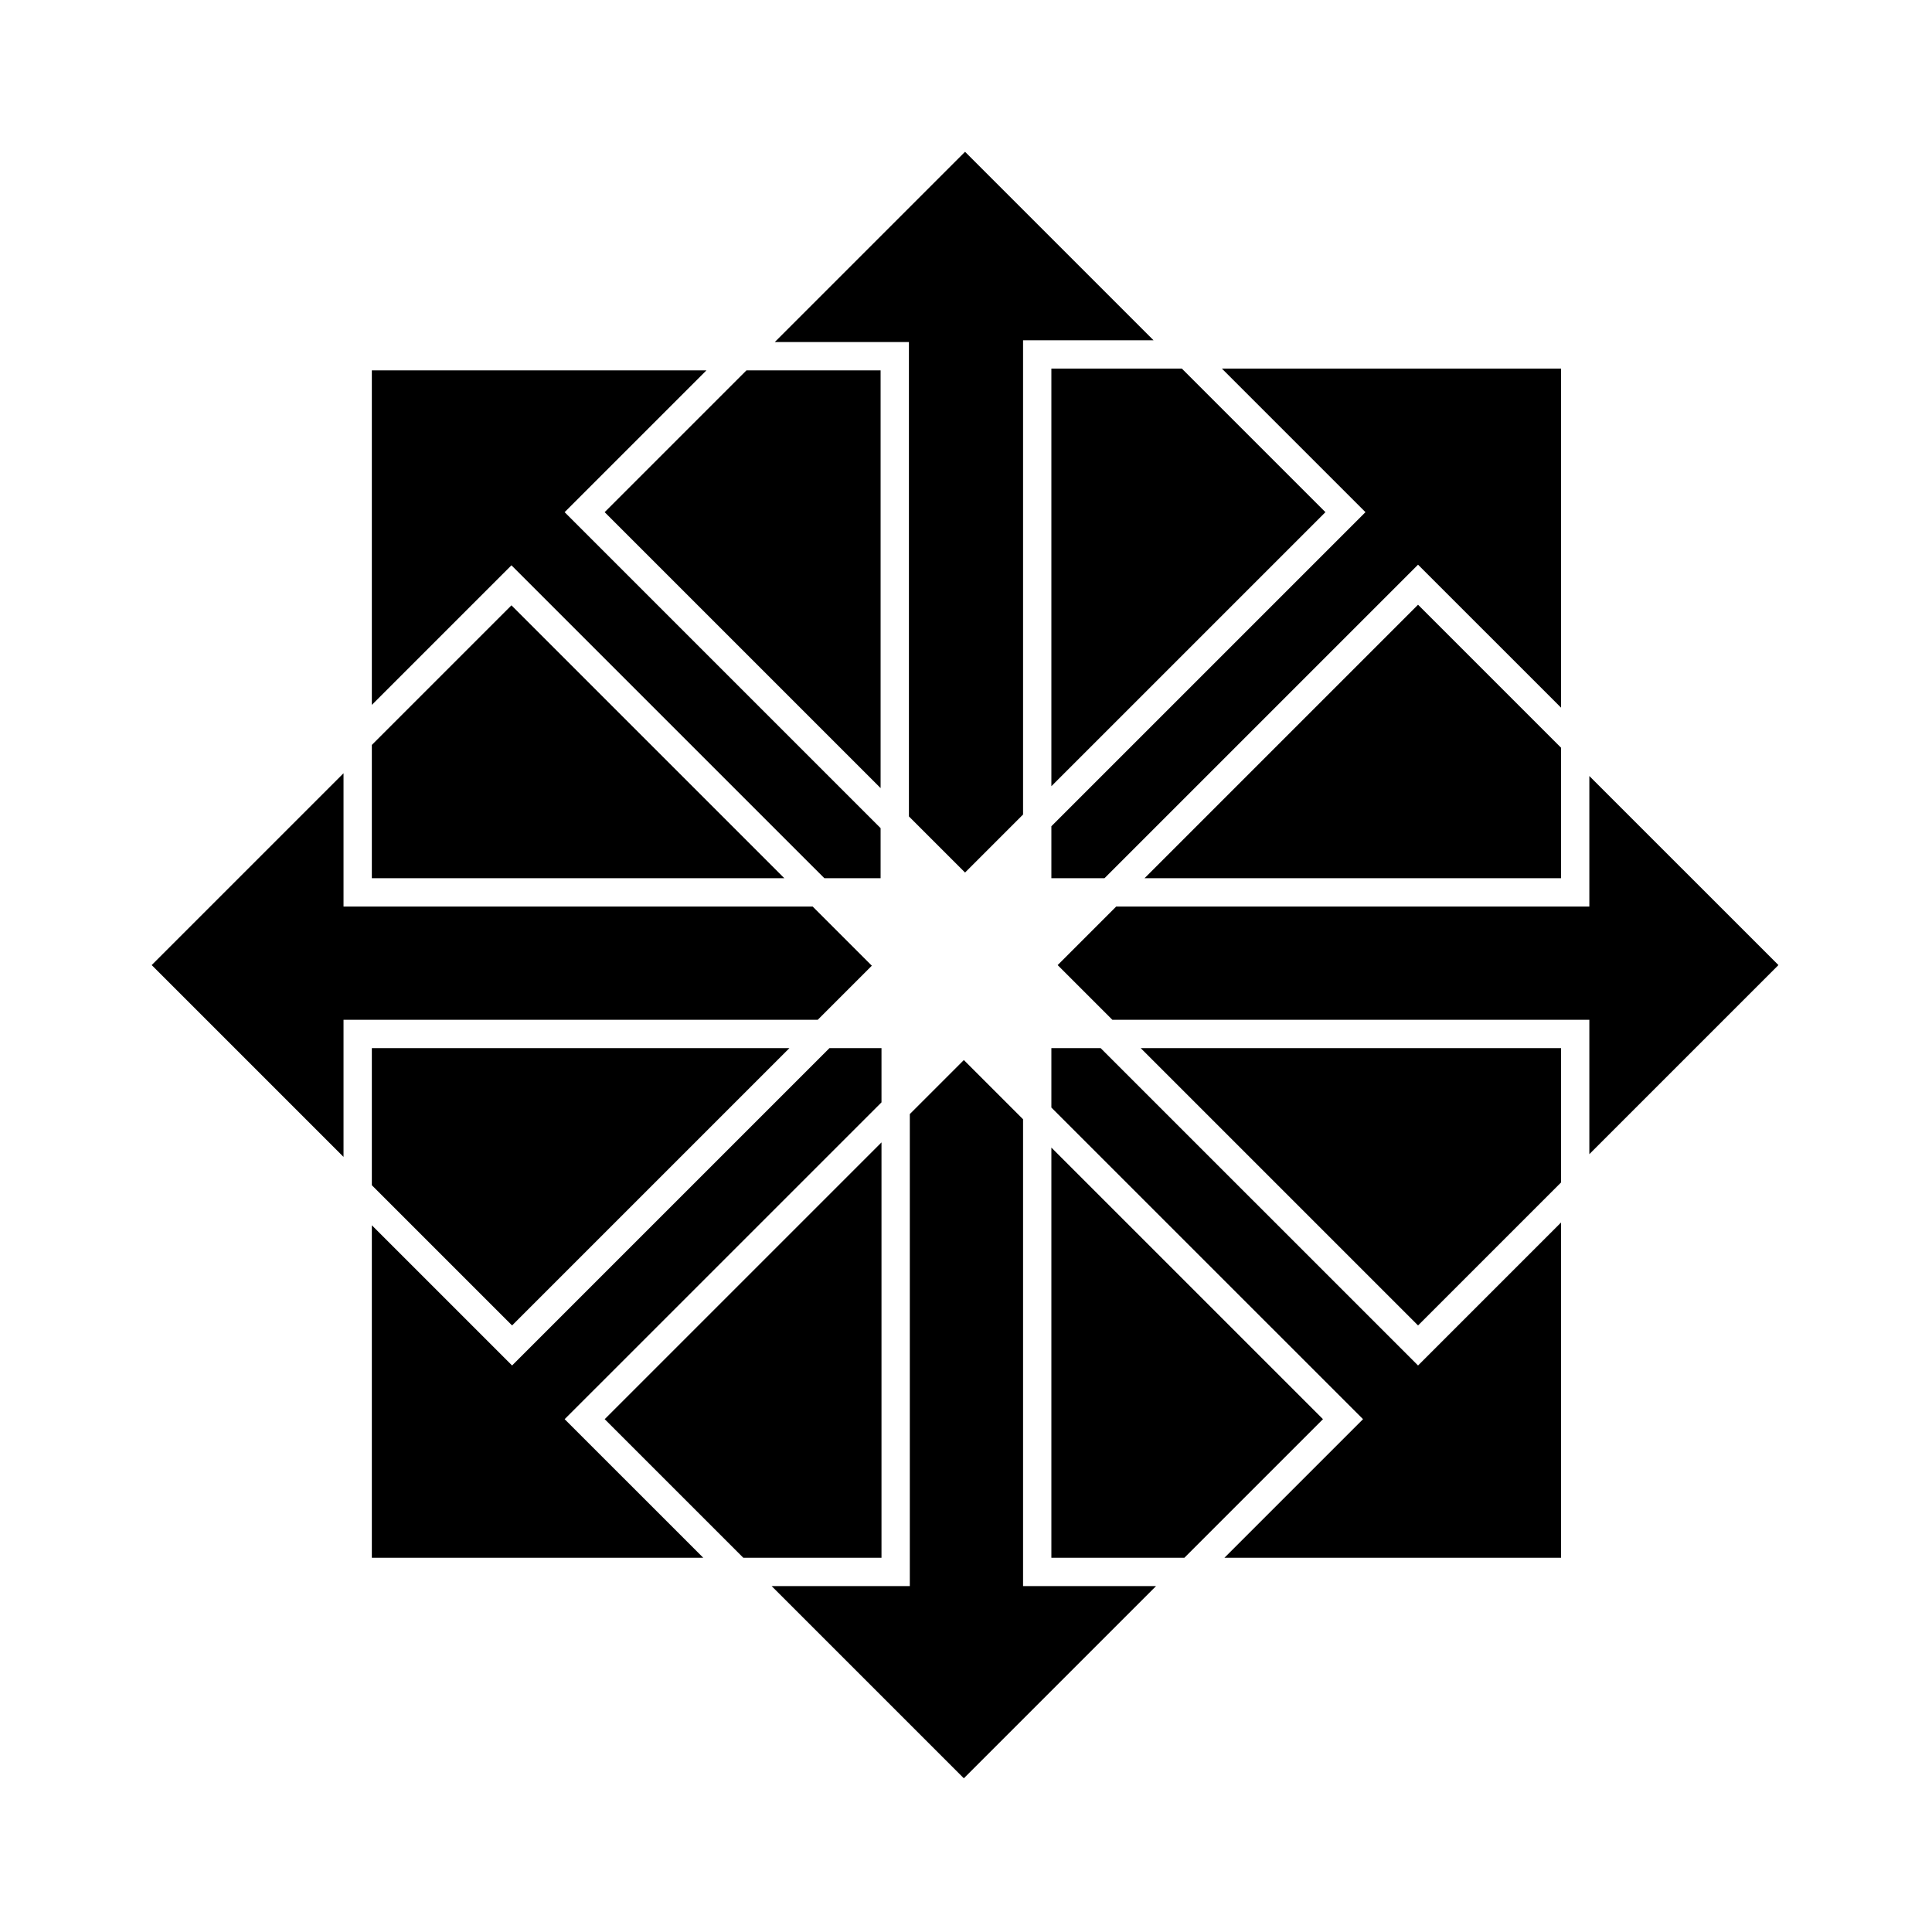 <?xml version="1.0" encoding="UTF-8" standalone="no"?>
<svg width="560px" height="560px" viewBox="0 0 560 560" version="1.1" xmlns="http://www.w3.org/2000/svg" xmlns:xlink="http://www.w3.org/1999/xlink" xmlns:sketch="http://www.bohemiancoding.com/sketch/ns">
    <!-- Generator: sketchtool 3.4 (375) - http://www.bohemiancoding.com/sketch -->
    <title>centos</title>
    <desc>Created with sketchtool.</desc>
    <defs></defs>
    <g id="Page-1" stroke="none" stroke-width="1" fill="none" fill-rule="evenodd" sketch:type="MSPage">
        <g id="centos" sketch:type="MSArtboardGroup" fill="#000000">
            <path d="M279.374,515.445 L223.658,459.733 L263.713,459.733 L263.713,322.924 L279.374,307.264 L296.54,324.429 L296.54,459.733 L335.09,459.733 L279.374,515.445 L279.374,515.445 Z M304.747,451.526 L304.747,332.636 L383.472,411.354 L343.297,451.526 L304.747,451.526 L304.747,451.526 Z M215.45,451.526 L175.275,411.354 L255.506,331.13 L255.506,451.526 L215.45,451.526 L215.45,451.526 Z M107.781,451.526 L107.781,355.151 L145.525,392.892 L148.426,395.794 L151.328,392.892 L240.424,303.802 L255.506,303.802 L255.506,319.524 L166.57,408.453 L163.669,411.354 L166.57,414.256 L203.843,451.526 L107.781,451.526 L107.781,451.526 Z M354.904,451.526 L392.177,414.256 L395.079,411.354 L392.177,408.453 L304.747,321.03 L304.747,303.802 L319.03,303.802 L408.126,392.892 L411.028,395.794 L413.93,392.892 L452.472,354.352 L452.472,451.526 L354.904,451.526 L354.904,451.526 Z M411.028,384.188 L330.637,303.802 L452.472,303.802 L452.472,342.747 L411.028,384.188 L411.028,384.188 Z M148.426,384.188 L107.781,343.545 L107.781,303.802 L228.817,303.802 L148.426,384.188 L148.426,384.188 Z M99.574,335.339 L43.966,279.734 L99.574,224.129 L99.574,262.767 L235.556,262.767 L252.705,279.915 L237.025,295.595 L99.574,295.595 L99.574,335.339 L99.574,335.339 Z M460.679,334.54 L460.679,295.595 L322.429,295.595 L306.568,279.734 L323.536,262.767 L460.679,262.767 L460.679,224.928 L515.488,279.734 L460.679,334.54 L460.679,334.54 Z M331.743,254.56 L411.028,175.28 L452.472,216.721 L452.472,254.56 L331.743,254.56 L331.743,254.56 Z M107.781,254.56 L107.781,215.923 L148.245,175.462 L227.348,254.56 L107.781,254.56 L107.781,254.56 Z M304.747,254.56 L304.747,239.492 L392.889,151.355 L395.79,148.454 L392.889,145.552 L354.17,106.836 L452.472,106.836 L452.472,205.115 L413.93,166.576 L411.028,163.674 L408.126,166.576 L320.136,254.56 L304.747,254.56 L304.747,254.56 Z M279.724,252.908 L263.456,236.641 L263.456,99.142 L224.579,99.142 L279.724,44 L334.356,98.629 L296.54,98.629 L296.54,236.092 L279.724,252.908 L279.724,252.908 Z M255.249,228.435 L175.264,148.454 L216.371,107.349 L255.249,107.349 L255.249,228.435 L255.249,228.435 Z M304.747,227.886 L304.747,106.836 L342.563,106.836 L384.184,148.454 L304.747,227.886 L304.747,227.886 Z M238.955,254.56 L151.147,166.757 L148.245,163.856 L145.343,166.757 L107.781,204.317 L107.781,107.349 L204.765,107.349 L166.559,145.552 L163.657,148.454 L166.559,151.355 L255.249,240.041 L255.249,254.56 L238.955,254.56 L238.955,254.56 Z" id="Page-1" sketch:type="MSShapeGroup"></path>
        </g>
    </g>
</svg>